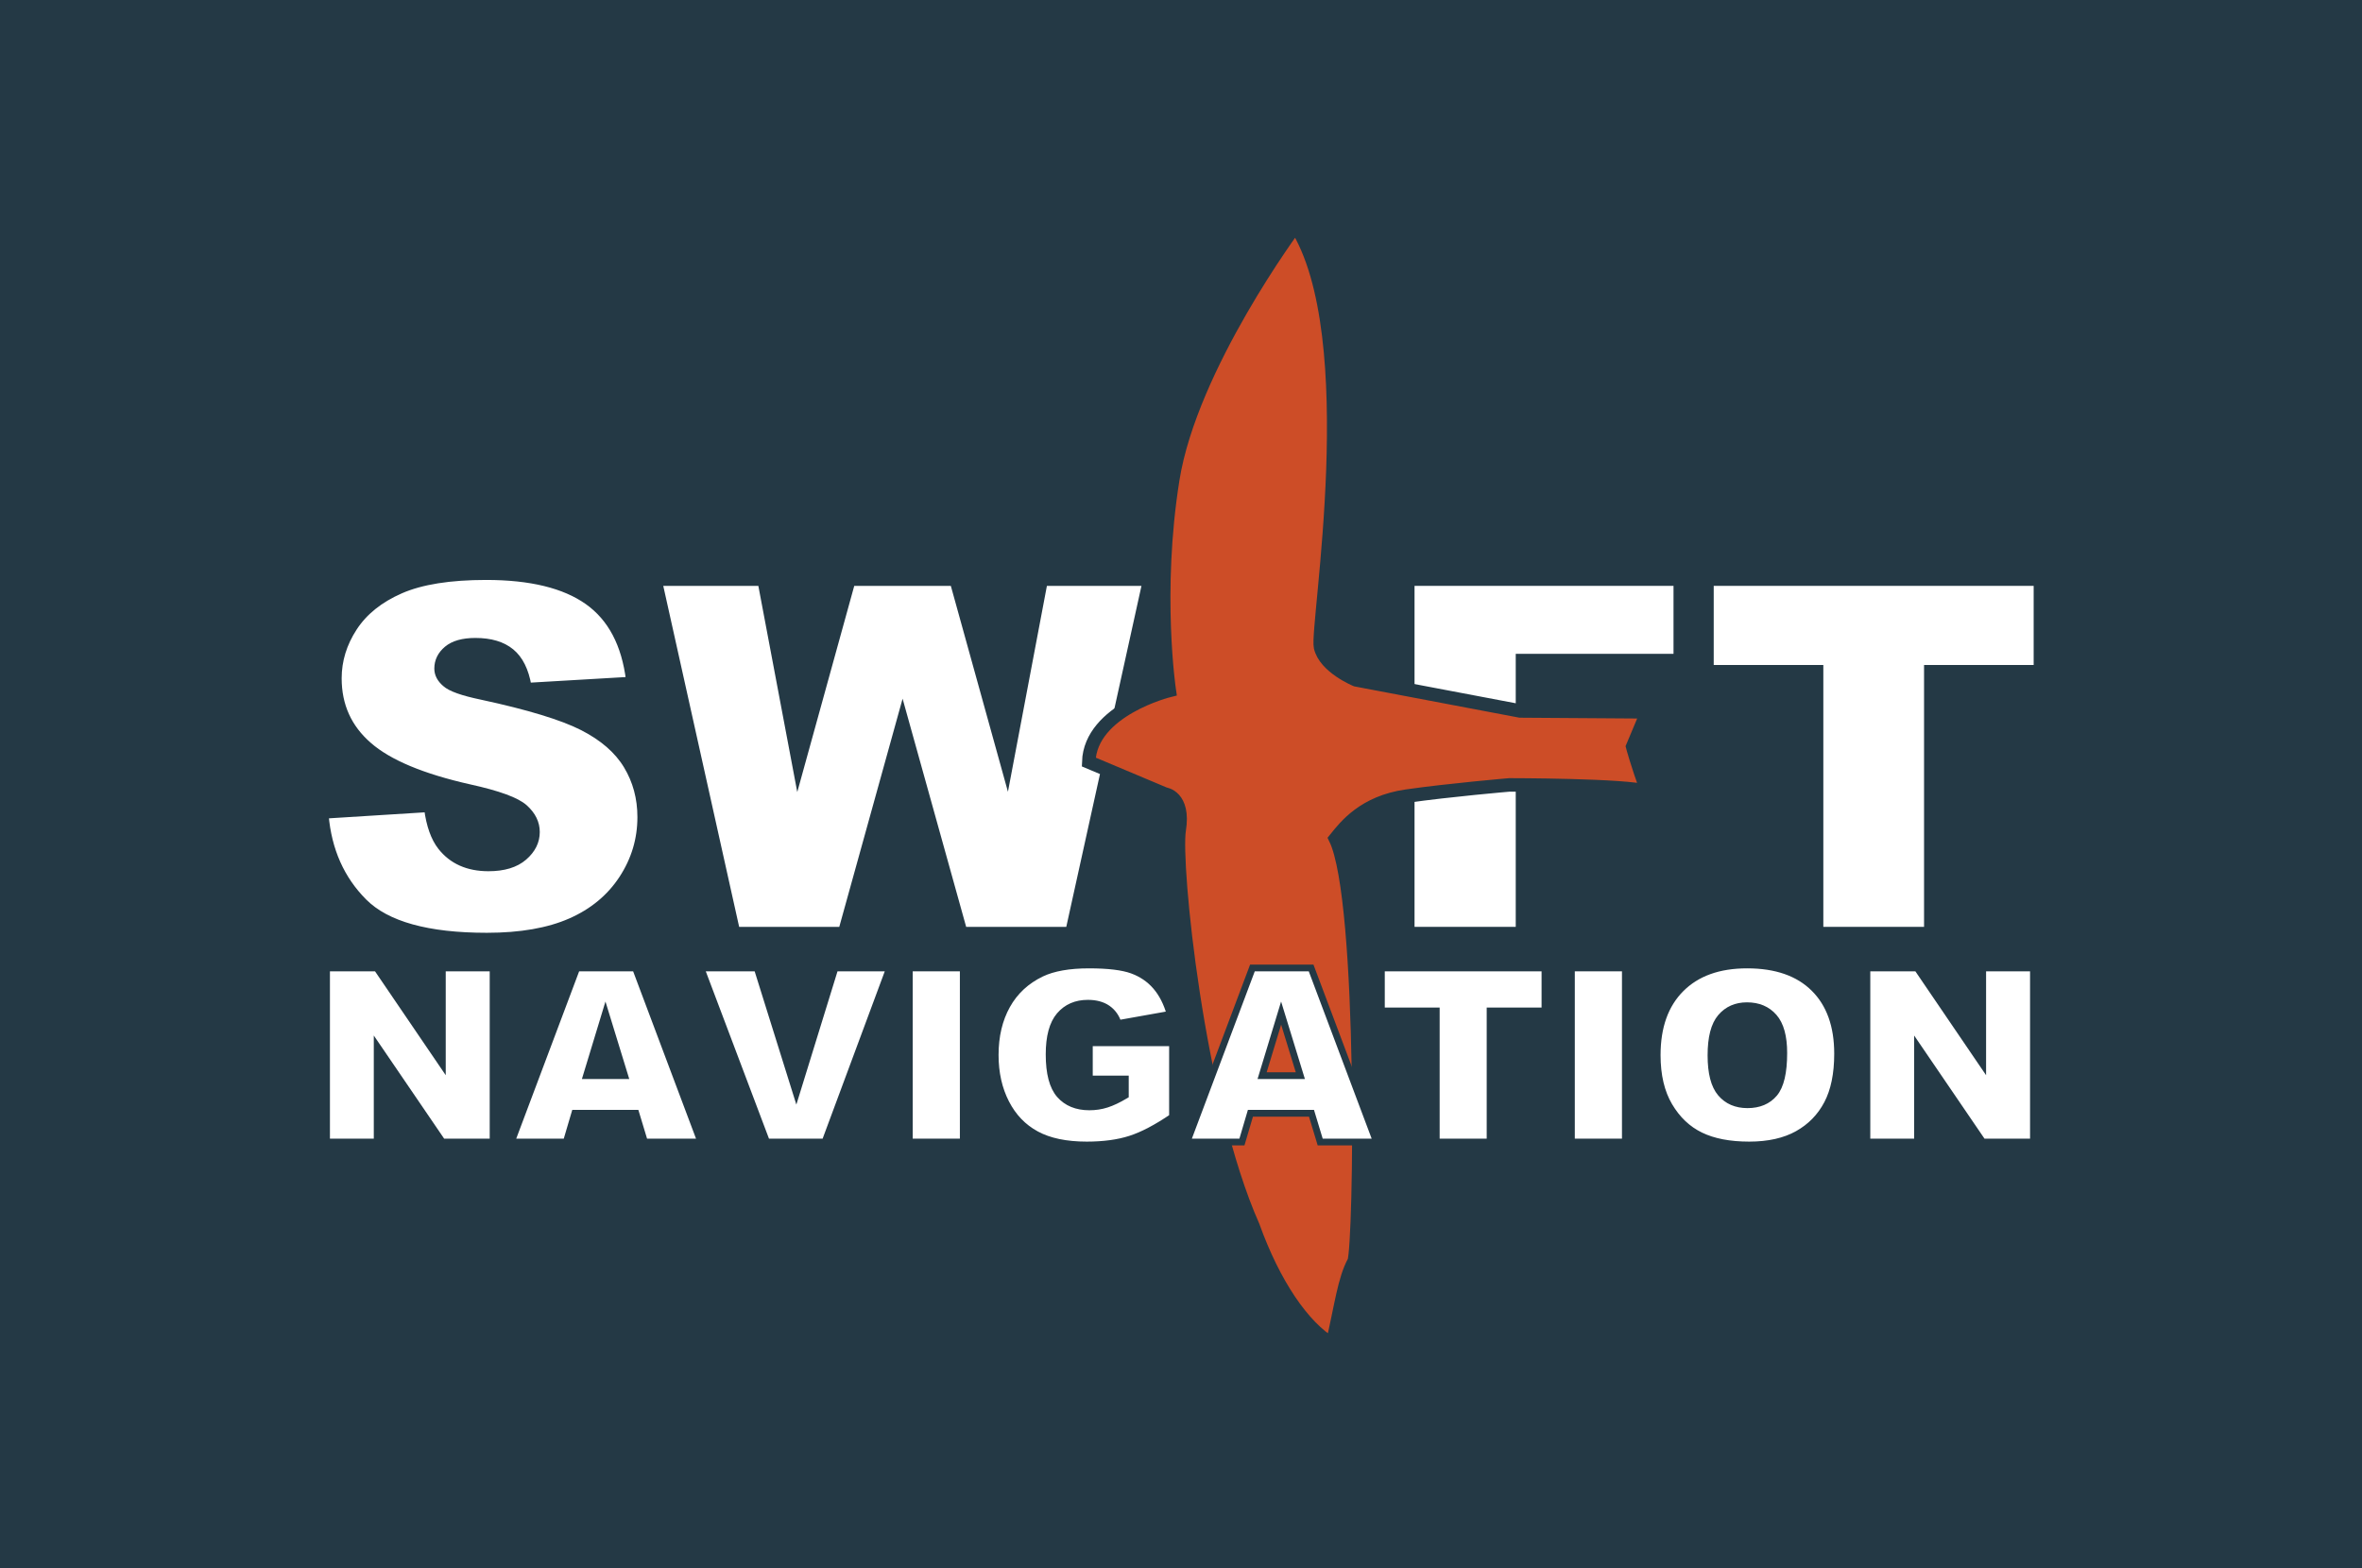 <?xml version="1.0" encoding="utf-8"?>
<!-- Generator: Adobe Illustrator 16.0.0, SVG Export Plug-In . SVG Version: 6.00 Build 0)  -->
<!DOCTYPE svg PUBLIC "-//W3C//DTD SVG 1.1//EN" "http://www.w3.org/Graphics/SVG/1.1/DTD/svg11.dtd">
<svg version="1.1" id="Layer_1" xmlns="http://www.w3.org/2000/svg" xmlns:xlink="http://www.w3.org/1999/xlink" x="0px" y="0px"
	 width="350px" height="232.466px" viewBox="0 0 350 232.466" enable-background="new 0 0 350 232.466" xml:space="preserve">
<rect fill="#243945" width="350" height="232.466"/>
<g>
	<g>
		<path fill="#FFFFFF" stroke="#243945" stroke-miterlimit="10" d="M48.194,120.822l15.152-0.949
			c0.328,2.461,0.996,4.336,2.004,5.625c1.641,2.086,3.984,3.129,7.031,3.129c2.273,0,4.025-0.533,5.256-1.6
			s1.846-2.303,1.846-3.709c0-1.336-0.586-2.531-1.758-3.586s-3.891-2.051-8.156-2.988c-6.984-1.57-11.965-3.656-14.941-6.258
			c-3-2.602-4.5-5.918-4.5-9.949c0-2.648,0.768-5.15,2.303-7.506s3.844-4.207,6.926-5.555c3.082-1.348,7.307-2.021,12.674-2.021
			c6.586,0,11.607,1.225,15.064,3.674c3.457,2.449,5.514,6.346,6.17,11.689l-15.012,0.879c-0.398-2.32-1.236-4.008-2.514-5.062
			s-3.041-1.582-5.291-1.582c-1.852,0-3.246,0.393-4.184,1.178c-0.938,0.786-1.406,1.74-1.406,2.865c0,0.821,0.387,1.559,1.16,2.215
			c0.75,0.68,2.531,1.313,5.344,1.898c6.961,1.5,11.947,3.018,14.959,4.553c3.012,1.535,5.203,3.44,6.574,5.713
			c1.371,2.273,2.057,4.816,2.057,7.629c0,3.305-0.914,6.352-2.742,9.141c-1.828,2.789-4.383,4.904-7.664,6.346
			s-7.418,2.162-12.41,2.162c-8.766,0-14.836-1.688-18.211-5.062S48.64,126.025,48.194,120.822z"/>
		<path fill="#FFFFFF" stroke="#243945" stroke-miterlimit="10" d="M97.659,86.334h15.127l5.445,28.853l7.971-28.853h15.072
			l7.99,28.814l5.452-28.814h15.048l-11.361,51.54h-15.617l-9.039-32.45l-9.004,32.45h-15.617L97.659,86.334z"/>
	</g>
</g>
<g>
	<path fill="#FFFFFF" stroke="#243945" stroke-miterlimit="10" d="M225.102,116.814v21.059h-15.996v-51.54h39.375v11.074h-23.379v9"
		/>
	<path fill="#FFFFFF" stroke="#243945" stroke-miterlimit="10" d="M253.438,86.334h48.41v12.727h-16.242v38.813H269.68V99.061
		h-16.242V86.334z"/>
</g>
<path fill-rule="evenodd" clip-rule="evenodd" fill="#CD4D27" stroke="#243945" stroke-width="2" stroke-miterlimit="10" d="
	M191.992,33.409c0,0-15.527,20.836-18.212,37.631c-2.686,16.795-0.518,31.295-0.518,31.295s-11.695,2.877-11.932,10.605
	l11.273,4.746c0,0,2.934,0.325,2.129,5.32s2.679,40.13,10.937,58.73c3.092,8.598,7.408,14.949,11.75,17.523
	c1.342-5.758,1.768-9.609,3.221-12.268c0.955-2.324,1.686-53.57-2.75-62.688c1.479-1.839,4.215-5.397,10.537-6.304
	c6.324-0.906,15.25-1.666,15.25-1.666s17.418,0.002,20.418,1.002c-1.543-4.268-2.168-6.667-2.168-6.667l2.168-5.166l-18.842-0.129
	l-24.314-4.61c0,0-4.602-1.876-5.268-4.876S202.467,49.814,191.992,33.409z"/>
<g>
	<path fill="#FFFFFF" stroke="#243945" stroke-miterlimit="10" d="M48.39,143.465h7.445l9.713,14.273v-14.273h7.516v25.799h-7.516
		l-9.66-14.166v14.166H48.39V143.465z"/>
	<path fill="#FFFFFF" stroke="#243945" stroke-miterlimit="10" d="M94.221,165.004h-9.05l-1.258,4.26h-8.141l9.697-25.799h8.695
		l9.695,25.799h-8.349L94.221,165.004z M92.567,159.426l-2.848-9.273l-2.818,9.273H92.567z"/>
	<path fill="#FFFFFF" stroke="#243945" stroke-miterlimit="10" d="M103.86,143.465h8.333L118,162.032l5.732-18.566h8.091
		l-9.579,25.799h-8.641L103.86,143.465z"/>
	<path fill="#FFFFFF" stroke="#243945" stroke-miterlimit="10" d="M134.745,143.465h7.989v25.799h-7.989V143.465z"/>
	<path fill="#FFFFFF" stroke="#243945" stroke-miterlimit="10" d="M161.423,159.918v-5.367h12.319v11
		c-2.358,1.607-4.443,2.701-6.256,3.281c-1.813,0.58-3.963,0.871-6.45,0.871c-3.062,0-5.559-0.521-7.488-1.566
		c-1.93-1.043-3.426-2.598-4.486-4.664c-1.062-2.064-1.594-4.434-1.594-7.109c0-2.814,0.581-5.264,1.742-7.348
		c1.162-2.082,2.863-3.662,5.104-4.742c1.748-0.832,4.101-1.25,7.057-1.25c2.852,0,4.984,0.26,6.397,0.775s2.587,1.316,3.521,2.402
		c0.932,1.084,1.633,2.461,2.102,4.127L165.7,151.7c-0.316-0.973-0.854-1.717-1.61-2.234c-0.757-0.516-1.722-0.773-2.896-0.773
		c-1.748,0-3.141,0.607-4.18,1.82c-1.037,1.215-1.557,3.137-1.557,5.764c0,2.793,0.525,4.787,1.574,5.984
		c1.051,1.195,2.514,1.795,4.391,1.795c0.893,0,1.743-0.129,2.553-0.389c0.809-0.258,1.736-0.697,2.78-1.318v-2.43H161.423z"/>
	<path fill="#FFFFFF" stroke="#243945" stroke-miterlimit="10" d="M194.337,165.004h-9.05l-1.258,4.26h-8.141l9.697-25.799h8.695
		l9.695,25.799h-8.349L194.337,165.004z M192.684,159.426l-2.848-9.273l-2.818,9.273H192.684z"/>
	<path fill="#FFFFFF" stroke="#243945" stroke-miterlimit="10" d="M204.697,143.465h24.232v6.369h-8.13v19.43h-7.972v-19.43h-8.131
		V143.465z"/>
	<path fill="#FFFFFF" stroke="#243945" stroke-miterlimit="10" d="M232.854,143.465h7.989v25.799h-7.989V143.465z"/>
	<path fill="#FFFFFF" stroke="#243945" stroke-miterlimit="10" d="M245.561,156.381c0-4.211,1.173-7.49,3.52-9.838
		c2.346-2.346,5.613-3.52,9.803-3.52c4.293,0,7.602,1.154,9.925,3.459s3.484,5.535,3.484,9.688c0,3.016-0.507,5.488-1.522,7.418
		c-1.015,1.93-2.48,3.432-4.399,4.506c-1.918,1.072-4.309,1.609-7.171,1.609c-2.91,0-5.318-0.463-7.225-1.391
		c-1.906-0.926-3.451-2.393-4.637-4.398C246.152,161.907,245.561,159.397,245.561,156.381z M253.532,156.417
		c0,2.605,0.484,4.477,1.452,5.615c0.968,1.137,2.285,1.707,3.951,1.707c1.713,0,3.038-0.559,3.977-1.672
		c0.938-1.115,1.408-3.115,1.408-6.002c0-2.428-0.49-4.203-1.47-5.324c-0.979-1.119-2.308-1.68-3.985-1.68
		c-1.607,0-2.898,0.568-3.872,1.707S253.532,153.79,253.532,156.417z"/>
	<path fill="#FFFFFF" stroke="#243945" stroke-miterlimit="10" d="M276.639,143.465h7.444l9.714,14.273v-14.273h7.515v25.799h-7.515
		l-9.661-14.166v14.166h-7.497V143.465z"/>
</g>
</svg>
